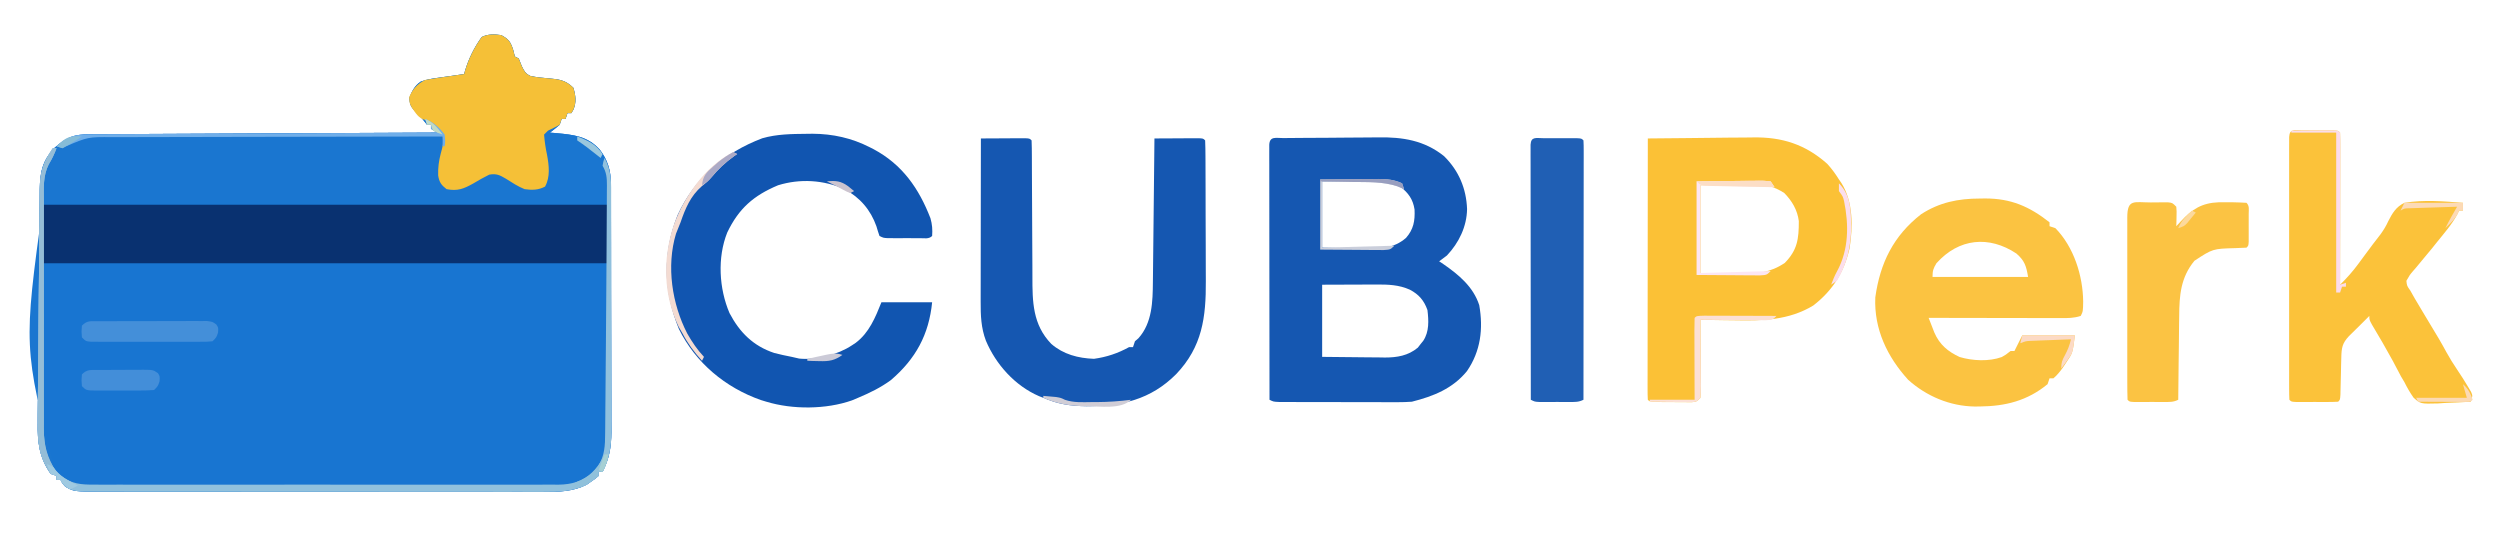 <?xml version="1.0" encoding="UTF-8"?>
<svg version="1.1" xmlns="http://www.w3.org/2000/svg" width="1282" height="274">
<path d="M0 0 C3.917 2.129 4.812 3.417 6.188 7.688 C6.59 9.327 6.59 9.327 7 11 C7.99 11.495 7.99 11.495 9 12 C9.551 13.3 10.067 14.615 10.562 15.938 C11.776 18.454 12.404 19.713 14.945 20.938 C18.082 21.637 21.175 21.936 24.375 22.184 C29.561 22.613 33.144 23.144 37 27 C38.215 30.933 38.675 34.459 37 38.281 C36.67 38.848 36.34 39.416 36 40 C35.34 40 34.68 40 34 40 C33.67 40.99 33.34 41.98 33 43 C32.34 43 31.68 43 31 43 C30.67 43.99 30.34 44.98 30 46 C28.377 47.386 26.713 48.726 25 50 C26.062 50.086 27.124 50.173 28.219 50.262 C37.035 51.09 44.281 51.781 50.512 58.672 C54.628 64.003 56.246 69.377 56.267 76.121 C56.28 77.929 56.28 77.929 56.293 79.774 C56.292 81.083 56.291 82.392 56.291 83.741 C56.297 85.145 56.303 86.548 56.311 87.951 C56.329 91.753 56.333 95.555 56.335 99.357 C56.336 101.736 56.34 104.115 56.346 106.494 C56.364 114.805 56.372 123.116 56.371 131.427 C56.369 139.156 56.39 146.884 56.422 154.613 C56.448 161.263 56.459 167.912 56.458 174.562 C56.457 178.528 56.463 182.493 56.484 186.458 C56.504 190.191 56.503 193.924 56.489 197.657 C56.486 199.666 56.503 201.675 56.52 203.684 C56.467 211.284 55.462 217.196 52 224 C51.34 224 50.68 224 50 224 C50 224.66 50 225.32 50 226 C48.348 227.438 48.348 227.438 46.062 229 C44.966 229.773 44.966 229.773 43.848 230.562 C36.869 234.085 29.395 234.29 21.715 234.247 C20.218 234.251 20.218 234.251 18.692 234.255 C15.369 234.26 12.046 234.252 8.723 234.243 C6.332 234.244 3.941 234.246 1.551 234.249 C-4.256 234.253 -10.063 234.248 -15.871 234.239 C-22.641 234.228 -29.411 234.229 -36.181 234.229 C-48.265 234.229 -60.349 234.22 -72.433 234.206 C-84.144 234.192 -95.856 234.185 -107.567 234.185 C-108.289 234.185 -109.01 234.185 -109.753 234.185 C-110.474 234.185 -111.194 234.186 -111.936 234.186 C-125.289 234.186 -138.643 234.18 -151.996 234.171 C-156.709 234.168 -161.422 234.167 -166.136 234.167 C-172.485 234.166 -178.835 234.16 -185.185 234.15 C-187.513 234.147 -189.841 234.146 -192.169 234.146 C-195.351 234.147 -198.533 234.141 -201.715 234.134 C-203.091 234.136 -203.091 234.136 -204.494 234.138 C-219.115 234.084 -219.115 234.084 -223.5 231.562 C-225 230 -225 230 -226 228 C-226.66 228 -227.32 228 -228 228 C-228 227.34 -228 226.68 -228 226 C-228.99 225.67 -229.98 225.34 -231 225 C-236.988 216.621 -237.844 208.563 -237.653 198.546 C-237.648 197.138 -237.645 195.731 -237.645 194.323 C-237.638 190.538 -237.592 186.754 -237.538 182.969 C-237.487 178.99 -237.468 175.012 -237.444 171.033 C-237.399 164.358 -237.329 157.685 -237.245 151.011 C-237.148 143.31 -237.087 135.61 -237.045 127.91 C-237.004 120.475 -236.94 113.04 -236.865 105.606 C-236.834 102.453 -236.81 99.3 -236.792 96.147 C-236.769 92.434 -236.726 88.721 -236.669 85.007 C-236.642 83.005 -236.635 81.003 -236.628 79 C-236.467 70.395 -235.41 64.847 -229.562 58.25 C-222.84 52.347 -219.405 50.854 -210.496 50.842 C-209.357 50.834 -209.357 50.834 -208.196 50.827 C-205.652 50.811 -203.108 50.803 -200.563 50.795 C-198.74 50.785 -196.917 50.775 -195.094 50.765 C-190.142 50.738 -185.19 50.717 -180.238 50.697 C-175.063 50.675 -169.889 50.647 -164.715 50.621 C-154.915 50.571 -145.116 50.526 -135.316 50.483 C-124.16 50.433 -113.004 50.378 -101.849 50.323 C-78.899 50.209 -55.95 50.102 -33 50 C-33.99 49.34 -34.98 48.68 -36 48 C-36 47.34 -36 46.68 -36 46 C-36.66 46 -37.32 46 -38 46 C-39.366 44.36 -40.695 42.689 -42 41 C-42.722 40.34 -43.444 39.68 -44.188 39 C-46.436 36.519 -47 35.358 -47 32 C-45.709 28.668 -44.292 25.842 -41.25 23.859 C-38.411 22.775 -35.696 22.358 -32.688 21.938 C-31.543 21.774 -30.398 21.61 -29.219 21.441 C-28.157 21.296 -27.094 21.15 -26 21 C-24.562 20.792 -23.125 20.584 -21.688 20.375 C-20.801 20.251 -19.914 20.128 -19 20 C-18.853 19.466 -18.706 18.933 -18.555 18.383 C-16.642 12.028 -13.857 6.416 -10 1 C-6.786 -0.607 -3.486 -0.468 0 0 Z " fill="#1875D1" transform="translate(257,18)"/>
<path d="M0 0 C3.917 2.129 4.812 3.417 6.188 7.688 C6.59 9.327 6.59 9.327 7 11 C7.99 11.495 7.99 11.495 9 12 C9.551 13.3 10.067 14.615 10.562 15.938 C11.776 18.454 12.404 19.713 14.945 20.938 C18.082 21.637 21.175 21.936 24.375 22.184 C29.561 22.613 33.144 23.144 37 27 C38.215 30.933 38.675 34.459 37 38.281 C36.67 38.848 36.34 39.416 36 40 C35.34 40 34.68 40 34 40 C33.67 40.99 33.34 41.98 33 43 C32.34 43 31.68 43 31 43 C30.67 43.99 30.34 44.98 30 46 C28.377 47.386 26.713 48.726 25 50 C26.062 50.086 27.124 50.173 28.219 50.262 C37.035 51.09 44.281 51.781 50.512 58.672 C54.628 64.003 56.246 69.377 56.267 76.121 C56.28 77.929 56.28 77.929 56.293 79.774 C56.292 81.083 56.291 82.392 56.291 83.741 C56.297 85.145 56.303 86.548 56.311 87.951 C56.329 91.753 56.333 95.555 56.335 99.357 C56.336 101.736 56.34 104.115 56.346 106.494 C56.364 114.805 56.372 123.116 56.371 131.427 C56.369 139.156 56.39 146.884 56.422 154.613 C56.448 161.263 56.459 167.912 56.458 174.562 C56.457 178.528 56.463 182.493 56.484 186.458 C56.504 190.191 56.503 193.924 56.489 197.657 C56.486 199.666 56.503 201.675 56.52 203.684 C56.467 211.284 55.462 217.196 52 224 C51.34 224 50.68 224 50 224 C50 224.66 50 225.32 50 226 C48.348 227.438 48.348 227.438 46.062 229 C44.966 229.773 44.966 229.773 43.848 230.562 C36.869 234.085 29.395 234.29 21.715 234.247 C20.218 234.251 20.218 234.251 18.692 234.255 C15.369 234.26 12.046 234.252 8.723 234.243 C6.332 234.244 3.941 234.246 1.551 234.249 C-4.256 234.253 -10.063 234.248 -15.871 234.239 C-22.641 234.228 -29.411 234.229 -36.181 234.229 C-48.265 234.229 -60.349 234.22 -72.433 234.206 C-84.144 234.192 -95.856 234.185 -107.567 234.185 C-108.289 234.185 -109.01 234.185 -109.753 234.185 C-110.474 234.185 -111.194 234.186 -111.936 234.186 C-125.289 234.186 -138.643 234.18 -151.996 234.171 C-156.709 234.168 -161.422 234.167 -166.136 234.167 C-172.485 234.166 -178.835 234.16 -185.185 234.15 C-187.513 234.147 -189.841 234.146 -192.169 234.146 C-195.351 234.147 -198.533 234.141 -201.715 234.134 C-203.091 234.136 -203.091 234.136 -204.494 234.138 C-219.115 234.084 -219.115 234.084 -223.5 231.562 C-225 230 -225 230 -226 228 C-226.66 228 -227.32 228 -228 228 C-228 227.34 -228 226.68 -228 226 C-228.99 225.67 -229.98 225.34 -231 225 C-236.988 216.621 -237.844 208.563 -237.653 198.546 C-237.648 197.138 -237.645 195.731 -237.645 194.323 C-237.638 190.538 -237.592 186.754 -237.538 182.969 C-237.487 178.99 -237.468 175.012 -237.444 171.033 C-237.399 164.358 -237.329 157.685 -237.245 151.011 C-237.148 143.31 -237.087 135.61 -237.045 127.91 C-237.004 120.475 -236.94 113.04 -236.865 105.606 C-236.834 102.453 -236.81 99.3 -236.792 96.147 C-236.769 92.434 -236.726 88.721 -236.669 85.007 C-236.642 83.005 -236.635 81.003 -236.628 79 C-236.467 70.395 -235.41 64.847 -229.562 58.25 C-222.84 52.347 -219.405 50.854 -210.496 50.842 C-209.357 50.834 -209.357 50.834 -208.196 50.827 C-205.652 50.811 -203.108 50.803 -200.563 50.795 C-198.74 50.785 -196.917 50.775 -195.094 50.765 C-190.142 50.738 -185.19 50.717 -180.238 50.697 C-175.063 50.675 -169.889 50.647 -164.715 50.621 C-154.915 50.571 -145.116 50.526 -135.316 50.483 C-124.16 50.433 -113.004 50.378 -101.849 50.323 C-78.899 50.209 -55.95 50.102 -33 50 C-33.99 49.34 -34.98 48.68 -36 48 C-36 47.34 -36 46.68 -36 46 C-36.66 46 -37.32 46 -38 46 C-39.366 44.36 -40.695 42.689 -42 41 C-42.722 40.34 -43.444 39.68 -44.188 39 C-46.436 36.519 -47 35.358 -47 32 C-45.709 28.668 -44.292 25.842 -41.25 23.859 C-38.411 22.775 -35.696 22.358 -32.688 21.938 C-31.543 21.774 -30.398 21.61 -29.219 21.441 C-28.157 21.296 -27.094 21.15 -26 21 C-24.562 20.792 -23.125 20.584 -21.688 20.375 C-20.801 20.251 -19.914 20.128 -19 20 C-18.853 19.466 -18.706 18.933 -18.555 18.383 C-16.642 12.028 -13.857 6.416 -10 1 C-6.786 -0.607 -3.486 -0.468 0 0 Z M-235 87 C-244.958 159.781 -244.958 159.781 -228.688 224.312 C-223.263 229.737 -218.951 231.448 -211.433 231.535 C-210.463 231.526 -209.493 231.517 -208.493 231.508 C-207.448 231.514 -206.402 231.52 -205.324 231.527 C-201.827 231.543 -198.33 231.53 -194.832 231.518 C-192.322 231.523 -189.812 231.53 -187.302 231.539 C-181.195 231.555 -175.089 231.553 -168.982 231.541 C-164.018 231.532 -159.053 231.531 -154.089 231.535 C-153.028 231.536 -153.028 231.536 -151.946 231.537 C-150.509 231.538 -149.072 231.54 -147.635 231.541 C-134.168 231.552 -120.702 231.539 -107.235 231.518 C-95.688 231.5 -84.141 231.503 -72.594 231.521 C-59.176 231.543 -45.758 231.551 -32.34 231.539 C-30.909 231.538 -29.477 231.537 -28.045 231.535 C-27.341 231.535 -26.636 231.534 -25.91 231.533 C-20.954 231.53 -15.998 231.536 -11.042 231.545 C-4.366 231.558 2.309 231.549 8.984 231.526 C11.434 231.52 13.883 231.522 16.332 231.531 C19.677 231.542 23.021 231.528 26.366 231.508 C27.334 231.517 28.302 231.526 29.3 231.535 C36.478 231.452 41.761 229.788 47.242 225.07 C47.781 224.428 48.32 223.786 48.875 223.125 C49.429 222.488 49.984 221.851 50.555 221.195 C54.146 215.74 54.302 210.285 54.319 203.982 C54.329 203.093 54.339 202.204 54.349 201.288 C54.38 198.349 54.397 195.409 54.414 192.469 C54.433 190.397 54.452 188.325 54.473 186.253 C54.524 180.78 54.564 175.308 54.601 169.835 C54.633 165.458 54.672 161.081 54.712 156.704 C54.926 133.468 55 110.237 55 87 C-40.7 87 -136.4 87 -235 87 Z " fill="#1A76D0" transform="translate(257,18)"/>
<path d="M0 0 C0.651 -0.008 1.301 -0.016 1.972 -0.025 C4.139 -0.05 6.306 -0.066 8.474 -0.081 C9.217 -0.086 9.96 -0.091 10.725 -0.097 C14.67 -0.123 18.616 -0.143 22.561 -0.157 C25.805 -0.17 29.049 -0.198 32.293 -0.239 C36.224 -0.289 40.154 -0.313 44.085 -0.32 C45.572 -0.327 47.059 -0.342 48.546 -0.366 C61.059 -0.558 72.192 1.171 82.275 9.255 C89.816 16.685 93.7 25.854 94.087 36.38 C93.951 45.389 89.897 53.703 83.775 60.193 C82.464 61.223 81.136 62.231 79.775 63.193 C80.488 63.666 81.2 64.139 81.935 64.626 C89.783 70.045 97.324 76.294 100.337 85.708 C102.461 97.768 101.062 109.296 94.025 119.505 C86.651 128.52 76.825 132.392 65.775 135.193 C63.352 135.363 60.922 135.439 58.494 135.436 C57.804 135.438 57.114 135.44 56.402 135.442 C54.145 135.445 51.888 135.435 49.63 135.423 C48.053 135.422 46.476 135.422 44.899 135.422 C41.607 135.42 38.314 135.412 35.022 135.399 C30.797 135.382 26.573 135.378 22.348 135.379 C19.098 135.378 15.847 135.373 12.597 135.366 C11.038 135.362 9.48 135.36 7.921 135.36 C5.75 135.358 3.579 135.349 1.408 135.338 C-0.445 135.332 -0.445 135.332 -2.337 135.327 C-5.225 135.193 -5.225 135.193 -7.225 134.193 C-7.249 116.869 -7.266 99.545 -7.277 82.222 C-7.282 74.178 -7.289 66.135 -7.301 58.092 C-7.311 51.084 -7.317 44.076 -7.319 37.068 C-7.321 33.355 -7.324 29.643 -7.331 25.93 C-7.339 21.792 -7.339 17.653 -7.339 13.515 C-7.342 12.275 -7.346 11.035 -7.35 9.758 C-7.348 8.637 -7.347 7.517 -7.346 6.362 C-7.347 5.382 -7.347 4.403 -7.348 3.393 C-7.095 -1.145 -3.858 0.042 0 0 Z M19.775 22.193 C19.775 33.413 19.775 44.633 19.775 56.193 C25.199 56.296 30.623 56.399 36.212 56.505 C37.905 56.551 39.598 56.596 41.343 56.643 C49.337 56.769 56.428 56.718 62.775 51.193 C66.657 46.78 67.423 42.438 67.157 36.623 C66.323 31.324 64.01 28.171 59.775 24.818 C54.868 22.16 50.679 22.054 45.165 22.095 C44.521 22.096 43.876 22.097 43.212 22.098 C40.816 22.103 38.42 22.117 36.025 22.13 C30.662 22.151 25.3 22.172 19.775 22.193 Z M19.775 75.193 C19.775 87.403 19.775 99.613 19.775 112.193 C25.183 112.262 30.59 112.322 35.998 112.358 C37.835 112.373 39.672 112.393 41.509 112.419 C44.16 112.456 46.811 112.473 49.462 112.486 C50.274 112.501 51.086 112.517 51.922 112.533 C58.155 112.535 63.888 111.603 68.833 107.474 C69.516 106.592 69.516 106.592 70.212 105.693 C70.685 105.105 71.158 104.517 71.646 103.912 C74.729 99.217 74.407 93.575 73.775 88.193 C72.028 83.264 69.383 80.199 64.775 77.755 C59.111 75.209 53.543 75.053 47.411 75.095 C46.709 75.096 46.006 75.097 45.282 75.098 C42.675 75.103 40.069 75.117 37.462 75.13 C28.707 75.161 28.707 75.161 19.775 75.193 Z " fill="#1557B1" transform="translate(658.225,70.807)"/>
<path d="M0 0 C95.7 0 191.4 0 290 0 C290 9.9 290 19.8 290 30 C194.3 30 98.6 30 0 30 C0 20.1 0 10.2 0 0 Z " fill="#093170" transform="translate(22,105)"/>
<path d="M0 0 C1.561 -0.021 1.561 -0.021 3.154 -0.043 C13.519 0.022 23.186 2.153 32.438 6.875 C33.445 7.388 33.445 7.388 34.472 7.911 C49.146 15.772 57.661 27.986 63.59 43.332 C64.475 46.509 64.672 49.094 64.438 52.375 C62.727 54.086 60.494 53.505 58.16 53.508 C57.09 53.509 56.019 53.51 54.916 53.512 C53.789 53.508 52.661 53.504 51.5 53.5 C50.377 53.504 49.253 53.508 48.096 53.512 C47.024 53.51 45.952 53.509 44.848 53.508 C43.859 53.507 42.87 53.506 41.852 53.504 C39.438 53.375 39.438 53.375 37.438 52.375 C36.867 50.746 36.356 49.095 35.875 47.438 C32.896 38.984 27.41 32.635 19.5 28.375 C8.653 23.623 -3.234 22.896 -14.562 26.375 C-27.097 31.62 -34.739 38.29 -40.637 50.621 C-45.761 63.444 -44.858 79.351 -39.461 91.945 C-34.276 101.814 -27.291 108.815 -16.531 112.379 C-13.554 113.157 -10.584 113.796 -7.562 114.375 C-6.304 114.664 -5.046 114.953 -3.75 115.25 C5.037 116.153 16.164 113.269 23.438 108.375 C24.038 107.978 24.639 107.581 25.258 107.172 C32.137 101.99 35.316 94.178 38.438 86.375 C47.017 86.375 55.597 86.375 64.438 86.375 C62.775 102.997 56.014 115.406 43.258 126.309 C38.007 130.156 32.409 132.872 26.438 135.375 C24.889 136.029 24.889 136.029 23.309 136.695 C10.01 141.362 -7.107 141.459 -20.562 137.375 C-21.498 137.091 -22.434 136.808 -23.398 136.516 C-41.541 130.152 -56.878 117.417 -65.438 100.062 C-73.403 80.475 -73.862 61.399 -66.125 41.719 C-57.357 22.664 -42.115 9.649 -22.656 2.273 C-15.203 0.13 -7.711 0.076 0 0 Z " fill="#1155B0" transform="translate(413.562,68.625)"/>
<path d="M0 0 C3.302 -0.031 3.302 -0.031 6.603 -0.062 C7.633 -0.072 7.633 -0.072 8.683 -0.082 C12.469 -0.118 16.255 -0.153 20.04 -0.187 C27.154 -0.252 34.267 -0.323 41.379 -0.423 C44.203 -0.458 47.027 -0.471 49.851 -0.477 C51.223 -0.485 52.596 -0.502 53.969 -0.528 C68.82 -0.792 80.78 3.035 92 13 C94.303 15.514 96.192 18.115 98 21 C98.388 21.563 98.776 22.127 99.176 22.707 C105.376 32.335 105.211 45.422 103.465 56.348 C100.633 68.589 94.937 77.857 84.84 85.672 C72.291 93.271 58.771 93.542 44.625 93.25 C42.906 93.23 41.188 93.212 39.469 93.195 C35.312 93.152 31.156 93.083 27 93 C27.01 94.201 27.021 95.402 27.032 96.64 C27.068 101.087 27.091 105.533 27.11 109.98 C27.12 111.906 27.134 113.833 27.151 115.759 C27.175 118.524 27.186 121.289 27.195 124.055 C27.206 124.919 27.216 125.784 27.227 126.675 C27.227 128.785 27.123 130.894 27 133 C25 135 25 135 22.586 135.243 C21.597 135.239 20.608 135.235 19.59 135.23 C18.518 135.229 17.446 135.227 16.342 135.225 C15.218 135.212 14.095 135.2 12.938 135.188 C11.247 135.187 11.247 135.187 9.521 135.186 C1.14 135.14 1.14 135.14 0 134 C-0.096 132.266 -0.122 130.529 -0.12 128.793 C-0.122 127.664 -0.123 126.535 -0.124 125.372 C-0.121 124.122 -0.117 122.873 -0.114 121.586 C-0.114 120.279 -0.114 118.971 -0.114 117.625 C-0.114 114.03 -0.108 110.435 -0.101 106.84 C-0.095 103.087 -0.095 99.334 -0.093 95.581 C-0.09 88.47 -0.082 81.358 -0.072 74.247 C-0.061 66.153 -0.055 58.058 -0.05 49.964 C-0.04 33.309 -0.022 16.655 0 0 Z M27 24 C27 38.85 27 53.7 27 69 C34.672 69.093 34.672 69.093 42.5 69.188 C44.098 69.215 45.696 69.242 47.342 69.27 C56.218 69.322 62.677 68.91 70.25 63.812 C76.72 57.196 77.444 51.531 77.434 42.367 C76.7 36.671 73.976 32.084 70 28 C64.584 24.474 59.945 23.427 53.562 23.609 C52.883 23.613 52.203 23.617 51.502 23.622 C49.001 23.642 46.5 23.698 44 23.75 C38.39 23.832 32.78 23.915 27 24 Z " fill="#FBC136" transform="translate(845,71)"/>
<path d="M0 0 C4.146 -0.029 8.292 -0.047 12.438 -0.062 C14.214 -0.075 14.214 -0.075 16.025 -0.088 C17.15 -0.091 18.275 -0.094 19.434 -0.098 C20.476 -0.103 21.518 -0.108 22.592 -0.114 C25 0 25 0 26 1 C26.104 3.65 26.144 6.275 26.142 8.925 C26.147 10.172 26.147 10.172 26.152 11.444 C26.16 13.256 26.165 15.069 26.169 16.882 C26.176 19.758 26.191 22.634 26.21 25.511 C26.262 33.692 26.31 41.873 26.326 50.055 C26.336 55.055 26.366 60.055 26.407 65.055 C26.419 66.955 26.425 68.855 26.422 70.755 C26.411 83.718 26.531 95.457 36.098 105.348 C42.296 110.731 49.875 112.699 58 113 C64.492 112.104 70.26 110.172 76 107 C76.66 107 77.32 107 78 107 C78.495 105.515 78.495 105.515 79 104 C79.598 103.484 80.196 102.969 80.812 102.438 C87.87 94.574 88.127 83.609 88.205 73.564 C88.215 72.763 88.225 71.963 88.235 71.137 C88.267 68.519 88.292 65.9 88.316 63.281 C88.337 61.454 88.358 59.627 88.379 57.8 C88.434 53.013 88.484 48.226 88.532 43.439 C88.583 38.545 88.638 33.651 88.693 28.758 C88.801 19.172 88.902 9.586 89 0 C93.146 -0.029 97.292 -0.047 101.438 -0.062 C102.622 -0.071 103.806 -0.079 105.025 -0.088 C106.15 -0.091 107.275 -0.094 108.434 -0.098 C109.476 -0.103 110.518 -0.108 111.592 -0.114 C114 0 114 0 115 1 C115.111 3.736 115.157 6.448 115.161 9.185 C115.169 10.473 115.169 10.473 115.176 11.787 C115.191 14.646 115.198 17.504 115.203 20.363 C115.209 22.351 115.215 24.339 115.22 26.326 C115.231 30.507 115.237 34.688 115.24 38.868 C115.246 44.2 115.27 49.531 115.298 54.863 C115.317 58.976 115.322 63.09 115.324 67.204 C115.327 69.167 115.335 71.131 115.348 73.094 C115.464 91.707 113.512 106.806 100.18 120.816 C86.993 134.027 72.154 137.273 54.188 137.321 C46.077 137.23 39.48 136.303 32 133 C31.286 132.723 30.572 132.446 29.836 132.16 C17.514 126.834 7.704 115.917 2.562 103.688 C0.077 97.123 -0.143 90.71 -0.114 83.782 C-0.114 82.874 -0.114 81.966 -0.114 81.03 C-0.113 78.044 -0.106 75.057 -0.098 72.07 C-0.096 69.994 -0.094 67.917 -0.093 65.841 C-0.09 60.386 -0.08 54.931 -0.069 49.477 C-0.058 43.906 -0.054 38.336 -0.049 32.766 C-0.038 21.844 -0.021 10.922 0 0 Z " fill="#1557B1" transform="translate(503,71)"/>
<path d="M0 0 C0.908 -0.012 1.816 -0.024 2.752 -0.037 C15.978 -0.066 25.484 4.056 35.812 12.188 C35.812 12.848 35.812 13.508 35.812 14.188 C36.803 14.518 37.792 14.848 38.812 15.188 C48.275 24.857 52.92 39.549 53.062 52.812 C52.983 57.846 52.983 57.846 51.812 60.188 C48.326 61.35 45.212 61.32 41.587 61.301 C40.855 61.301 40.123 61.301 39.369 61.301 C36.95 61.301 34.532 61.293 32.113 61.285 C30.436 61.283 28.759 61.282 27.082 61.281 C22.667 61.277 18.253 61.267 13.839 61.256 C9.335 61.246 4.831 61.241 0.326 61.236 C-8.512 61.226 -17.35 61.209 -26.188 61.188 C-25.569 62.787 -24.946 64.384 -24.32 65.98 C-23.974 66.87 -23.627 67.76 -23.27 68.677 C-20.581 74.915 -16.307 78.47 -10.273 81.27 C-3.644 83.242 4.741 83.663 11.324 81.277 C13.376 80.128 13.376 80.128 15.812 78.188 C16.473 78.188 17.133 78.188 17.812 78.188 C18.101 77.61 18.39 77.032 18.688 76.438 C19.729 74.354 20.771 72.271 21.812 70.188 C30.723 70.188 39.633 70.188 48.812 70.188 C47.684 79.212 47.684 79.212 44.438 84 C43.832 84.914 43.226 85.828 42.602 86.77 C41.103 88.794 39.737 90.569 37.812 92.188 C37.153 92.188 36.492 92.188 35.812 92.188 C35.318 93.672 35.318 93.672 34.812 95.188 C24.486 103.681 13.205 106.506 0.125 106.625 C-0.742 106.635 -1.608 106.645 -2.501 106.656 C-15.171 106.484 -27.277 101.407 -36.688 92.938 C-47.362 81.195 -54.244 66.977 -53.535 50.684 C-51.078 33.044 -44.223 19.126 -30.051 8.051 C-20.66 1.94 -10.93 0.008 0 0 Z M-22.188 33.188 C-23.799 35.874 -24.188 36.988 -24.188 40.188 C-8.018 40.188 8.152 40.188 24.812 40.188 C23.861 34.479 23.003 31.855 18.812 28.188 C4.779 18.882 -10.693 20.34 -22.188 33.188 Z " fill="#FBC341" transform="translate(1015.188,101.812)"/>
<path d="M0 0 C1.075 -0.001 2.15 -0.003 3.258 -0.004 C4.39 -0 5.521 0.004 6.688 0.008 C7.819 0.004 8.951 0 10.117 -0.004 C11.192 -0.003 12.267 -0.001 13.375 0 C14.866 0.002 14.866 0.002 16.387 0.003 C18.688 0.133 18.688 0.133 19.688 1.133 C19.782 3.567 19.813 5.972 19.801 8.406 C19.801 9.167 19.801 9.928 19.801 10.712 C19.801 13.239 19.793 15.766 19.785 18.293 C19.783 20.04 19.782 21.788 19.781 23.535 C19.777 28.143 19.767 32.751 19.756 37.359 C19.746 42.058 19.741 46.756 19.736 51.455 C19.726 60.681 19.709 69.907 19.688 79.133 C23.097 75.773 26.102 72.43 28.938 68.57 C29.717 67.516 30.497 66.461 31.301 65.375 C31.697 64.836 32.094 64.297 32.502 63.741 C35.107 60.206 37.732 56.693 40.453 53.246 C42.138 50.899 43.247 49.051 44.422 46.488 C46.523 42.384 48.416 39.181 52.688 37.133 C62.539 35.491 72.785 36.346 82.688 37.133 C82.688 38.453 82.688 39.773 82.688 41.133 C82.028 41.133 81.368 41.133 80.688 41.133 C80.412 41.718 80.136 42.303 79.852 42.906 C77.021 48.321 72.806 53.006 69 57.758 C68.008 59.005 68.008 59.005 66.996 60.277 C65.242 62.446 63.464 64.581 61.66 66.707 C60.627 67.953 59.595 69.199 58.562 70.445 C58.052 71.032 57.542 71.619 57.017 72.223 C55.413 74.1 55.413 74.1 53.688 77.133 C53.955 79.694 53.955 79.694 55.688 82.133 C56.412 83.418 57.135 84.703 57.859 85.988 C58.715 87.434 59.575 88.878 60.438 90.32 C60.886 91.077 61.335 91.834 61.798 92.613 C64.642 97.402 67.515 102.174 70.395 106.941 C71.708 109.168 72.952 111.424 74.188 113.695 C75.882 116.786 77.707 119.717 79.688 122.633 C81.764 125.707 83.754 128.804 85.625 132.008 C86.047 132.727 86.468 133.446 86.902 134.188 C87.688 136.133 87.688 136.133 86.688 139.133 C82.335 139.425 77.985 139.601 73.625 139.758 C72.396 139.842 71.167 139.925 69.9 140.012 C60.942 140.253 60.942 140.253 57.364 137.058 C55.549 134.493 54.081 131.946 52.688 129.133 C52.087 128.121 51.486 127.109 50.867 126.066 C50.221 124.831 50.221 124.831 49.562 123.57 C49.074 122.65 48.585 121.73 48.082 120.781 C47.622 119.907 47.162 119.033 46.688 118.133 C43.282 111.88 39.702 105.745 36.043 99.637 C34.688 97.133 34.688 97.133 34.688 95.133 C33.544 96.277 32.4 97.421 31.258 98.566 C30.133 99.689 29.002 100.805 27.867 101.918 C27.251 102.525 26.635 103.132 26 103.758 C25.419 104.328 24.837 104.897 24.238 105.484 C20.765 109.177 20.416 111.581 20.309 116.516 C20.274 117.765 20.24 119.014 20.205 120.301 C20.179 121.607 20.152 122.912 20.125 124.258 C20.065 126.844 20.002 129.43 19.934 132.016 C19.91 133.164 19.886 134.313 19.861 135.497 C19.688 138.133 19.688 138.133 18.688 139.133 C16.919 139.232 15.146 139.264 13.375 139.266 C12.3 139.267 11.225 139.268 10.117 139.27 C8.985 139.266 7.854 139.262 6.688 139.258 C4.99 139.264 4.99 139.264 3.258 139.27 C2.183 139.268 1.108 139.267 0 139.266 C-0.994 139.264 -1.988 139.263 -3.012 139.262 C-5.312 139.133 -5.312 139.133 -6.312 138.133 C-6.411 136.364 -6.439 134.59 -6.439 132.818 C-6.442 131.666 -6.445 130.513 -6.448 129.325 C-6.446 128.049 -6.444 126.774 -6.442 125.459 C-6.443 124.111 -6.445 122.762 -6.447 121.414 C-6.452 117.743 -6.45 114.071 -6.447 110.4 C-6.444 106.566 -6.447 102.732 -6.448 98.898 C-6.45 92.459 -6.448 86.019 -6.443 79.58 C-6.437 72.124 -6.439 64.669 -6.445 57.213 C-6.449 50.823 -6.45 44.434 -6.447 38.044 C-6.446 34.222 -6.446 30.401 -6.449 26.58 C-6.452 22.988 -6.45 19.396 -6.444 15.805 C-6.442 13.85 -6.445 11.895 -6.448 9.94 C-6.445 8.788 -6.442 7.635 -6.439 6.447 C-6.439 5.439 -6.439 4.431 -6.438 3.393 C-6.198 -0.927 -3.76 0.004 0 0 Z " fill="#FBC23A" transform="translate(1180.312,66.867)"/>
<path d="M0 0 C3.917 2.129 4.812 3.417 6.188 7.688 C6.456 8.781 6.724 9.874 7 11 C7.66 11.33 8.32 11.66 9 12 C9.551 13.3 10.067 14.615 10.562 15.938 C11.776 18.454 12.404 19.713 14.945 20.938 C18.082 21.637 21.175 21.936 24.375 22.184 C29.561 22.613 33.144 23.144 37 27 C38.215 30.933 38.675 34.459 37 38.281 C36.67 38.848 36.34 39.416 36 40 C35.34 40 34.68 40 34 40 C33.67 40.99 33.34 41.98 33 43 C32.34 43 31.68 43 31 43 C30.67 43.99 30.34 44.98 30 46 C28.026 47.05 26.024 48.05 24 49 C23.01 49.99 23.01 49.99 22 51 C22.292 54.565 22.767 57.924 23.523 61.414 C24.525 66.847 25.251 72.758 22.5 77.688 C19.019 79.515 15.818 79.536 12 79 C8.587 77.629 5.567 75.63 2.469 73.668 C-0.721 71.782 -2.414 70.895 -6.125 71.562 C-8.956 72.978 -11.669 74.482 -14.375 76.125 C-19.34 78.874 -22.378 80.085 -28 79 C-30.724 76.889 -31.795 75.382 -32.305 71.945 C-32.425 68.067 -31.99 64.558 -31 60.812 C-29.655 55.931 -29.655 55.931 -30 51 C-32.393 47.827 -35.036 44.454 -39.027 43.531 C-42.453 42.609 -43.885 39.921 -45.852 37.125 C-47 35 -47 35 -47.188 31.812 C-45.483 27.775 -42.942 24.971 -39 23 C-36.943 22.632 -34.879 22.304 -32.812 22 C-31.65 21.827 -30.487 21.655 -29.289 21.477 C-28.204 21.319 -27.118 21.162 -26 21 C-25.203 20.884 -24.407 20.768 -23.586 20.648 C-22.058 20.428 -20.529 20.213 -19 20 C-18.853 19.466 -18.706 18.933 -18.555 18.383 C-16.642 12.028 -13.857 6.416 -10 1 C-6.786 -0.607 -3.486 -0.468 0 0 Z " fill="#F5C037" transform="translate(257,18)"/>
<path d="M0 0 C1.12 -0.001 2.24 -0.003 3.395 -0.004 C4.574 -0 5.754 0.004 6.969 0.008 C8.738 0.002 8.738 0.002 10.543 -0.004 C12.223 -0.002 12.223 -0.002 13.938 0 C14.973 0.001 16.009 0.002 17.076 0.003 C19.469 0.133 19.469 0.133 20.469 1.133 C20.565 2.854 20.591 4.579 20.589 6.302 C20.59 7.423 20.592 8.543 20.593 9.698 C20.59 10.938 20.586 12.178 20.582 13.455 C20.582 14.753 20.583 16.05 20.583 17.387 C20.583 20.955 20.577 24.523 20.57 28.091 C20.564 31.816 20.563 35.541 20.562 39.266 C20.559 46.324 20.551 53.382 20.541 60.441 C20.53 68.474 20.524 76.508 20.519 84.542 C20.509 101.072 20.491 117.603 20.469 134.133 C17.934 135.4 16.146 135.262 13.312 135.266 C12.29 135.267 11.268 135.268 10.215 135.27 C9.144 135.266 8.072 135.262 6.969 135.258 C5.362 135.264 5.362 135.264 3.723 135.27 C2.7 135.268 1.678 135.267 0.625 135.266 C-0.315 135.264 -1.256 135.263 -2.225 135.262 C-4.531 135.133 -4.531 135.133 -6.531 134.133 C-6.555 116.809 -6.572 99.485 -6.583 82.161 C-6.588 74.118 -6.595 66.075 -6.607 58.032 C-6.617 51.024 -6.623 44.016 -6.625 37.008 C-6.627 33.295 -6.63 29.582 -6.637 25.87 C-6.645 21.731 -6.645 17.593 -6.645 13.455 C-6.648 12.215 -6.652 10.975 -6.656 9.698 C-6.654 8.577 -6.653 7.457 -6.652 6.302 C-6.652 5.322 -6.653 4.343 -6.654 3.333 C-6.412 -1.004 -3.737 0.004 0 0 Z " fill="#205FB4" transform="translate(791.531,70.867)"/>
<path d="M0 0 C1.028 -0.012 2.056 -0.024 3.115 -0.037 C4.588 -0.04 4.588 -0.04 6.09 -0.043 C6.995 -0.047 7.9 -0.051 8.832 -0.055 C11.062 0.188 11.062 0.188 13.062 2.188 C13.258 4.57 13.258 4.57 13.188 7.312 C13.169 8.223 13.151 9.133 13.133 10.07 C13.11 10.769 13.086 11.468 13.062 12.188 C13.863 11.387 14.626 10.548 15.375 9.699 C21.174 3.43 26.17 0.253 34.828 -0.086 C39.587 -0.161 44.311 -0.1 49.062 0.188 C50.685 1.81 50.192 3.608 50.195 5.844 C50.197 7.253 50.197 7.253 50.199 8.691 C50.195 9.68 50.191 10.669 50.188 11.688 C50.193 13.171 50.193 13.171 50.199 14.684 C50.198 15.623 50.197 16.563 50.195 17.531 C50.194 18.399 50.193 19.268 50.192 20.162 C50.062 22.188 50.062 22.188 49.062 23.188 C47.154 23.282 45.245 23.371 43.335 23.426 C31.771 23.744 31.771 23.744 22.367 29.914 C15.337 38.439 14.609 47.591 14.551 58.316 C14.533 59.547 14.515 60.777 14.496 62.044 C14.443 65.946 14.408 69.848 14.375 73.75 C14.343 76.407 14.307 79.064 14.271 81.721 C14.187 88.21 14.118 94.698 14.062 101.188 C11.52 102.459 9.714 102.317 6.871 102.32 C5.844 102.322 4.818 102.323 3.76 102.324 C2.684 102.32 1.608 102.316 0.5 102.312 C-0.58 102.316 -1.659 102.32 -2.771 102.324 C-3.797 102.323 -4.822 102.322 -5.879 102.32 C-6.825 102.319 -7.77 102.318 -8.744 102.317 C-10.938 102.188 -10.938 102.188 -11.938 101.188 C-12.038 98.088 -12.074 95.01 -12.067 91.91 C-12.069 90.936 -12.07 89.962 -12.072 88.959 C-12.077 85.723 -12.074 82.486 -12.07 79.25 C-12.071 77.012 -12.072 74.774 -12.073 72.535 C-12.075 67.838 -12.073 63.14 -12.068 58.442 C-12.062 52.406 -12.065 46.369 -12.071 40.333 C-12.075 35.709 -12.074 31.085 -12.071 26.462 C-12.071 24.235 -12.071 22.009 -12.074 19.782 C-12.076 16.676 -12.072 13.571 -12.067 10.465 C-12.069 9.535 -12.071 8.605 -12.073 7.647 C-12.041 -1.963 -8.518 0.005 0 0 Z " fill="#FBC343" transform="translate(1102.938,103.812)"/>
<path d="M0 0 C0.66 0 1.32 0 2 0 C0.868 3.018 -0.348 5.567 -2.046 8.331 C-4.978 14.209 -4.558 20.269 -4.518 26.709 C-4.523 28.084 -4.53 29.46 -4.539 30.836 C-4.557 34.553 -4.55 38.27 -4.537 41.987 C-4.527 45.889 -4.537 49.791 -4.543 53.693 C-4.55 60.246 -4.541 66.798 -4.521 73.351 C-4.5 80.909 -4.507 88.467 -4.529 96.026 C-4.547 102.532 -4.549 109.038 -4.539 115.545 C-4.533 119.423 -4.532 123.302 -4.545 127.18 C-4.557 130.829 -4.549 134.477 -4.526 138.126 C-4.518 140.091 -4.53 142.056 -4.542 144.021 C-4.454 153.319 -2.78 161.22 4 168 C9.892 172.162 14.398 172.573 21.507 172.508 C22.552 172.514 23.598 172.52 24.676 172.527 C28.173 172.543 31.67 172.53 35.168 172.518 C37.678 172.523 40.188 172.53 42.698 172.539 C48.805 172.555 54.911 172.553 61.018 172.541 C65.982 172.532 70.947 172.531 75.911 172.535 C76.972 172.536 76.972 172.536 78.054 172.537 C79.491 172.538 80.928 172.54 82.365 172.541 C95.832 172.552 109.298 172.539 122.765 172.518 C134.312 172.5 145.859 172.503 157.406 172.521 C170.824 172.543 184.242 172.551 197.66 172.539 C199.091 172.538 200.523 172.537 201.955 172.535 C202.659 172.535 203.364 172.534 204.09 172.533 C209.046 172.53 214.002 172.536 218.958 172.545 C225.634 172.558 232.309 172.549 238.984 172.526 C241.434 172.52 243.883 172.522 246.332 172.531 C249.677 172.542 253.021 172.528 256.366 172.508 C257.334 172.517 258.302 172.526 259.3 172.535 C266.325 172.454 271.61 170.867 277.023 166.289 C277.469 165.74 277.915 165.191 278.375 164.625 C278.836 164.081 279.298 163.537 279.773 162.977 C283.093 157.627 283.302 152.327 283.319 146.236 C283.329 145.373 283.339 144.51 283.349 143.62 C283.38 140.757 283.397 137.894 283.414 135.031 C283.433 132.998 283.452 130.964 283.473 128.931 C283.524 123.543 283.564 118.155 283.601 112.767 C283.632 108.516 283.672 104.264 283.712 100.013 C283.822 88.47 283.903 76.927 283.964 65.384 C283.988 61.042 284.016 56.7 284.047 52.358 C284.086 46.96 284.114 41.561 284.135 36.163 C284.144 34.132 284.156 32.101 284.172 30.07 C284.194 27.273 284.203 24.475 284.208 21.678 C284.218 20.853 284.227 20.028 284.236 19.177 C284.231 15.237 284.048 12.397 282 9 C282.375 6.75 282.375 6.75 283 5 C286.775 11.743 286.43 18.268 286.404 25.855 C286.41 27.258 286.417 28.662 286.425 30.065 C286.443 33.863 286.442 37.66 286.436 41.458 C286.433 44.636 286.439 47.815 286.445 50.993 C286.459 58.496 286.457 65.999 286.446 73.502 C286.435 81.224 286.449 88.945 286.475 96.666 C286.498 103.312 286.504 109.957 286.498 116.603 C286.495 120.565 286.497 124.527 286.515 128.488 C286.53 132.218 286.526 135.946 286.507 139.675 C286.502 141.682 286.516 143.689 286.531 145.695 C286.47 153.288 285.456 159.201 282 166 C281.34 166 280.68 166 280 166 C280 166.66 280 167.32 280 168 C278.348 169.438 278.348 169.438 276.062 171 C274.966 171.773 274.966 171.773 273.848 172.562 C266.869 176.085 259.395 176.29 251.715 176.247 C250.218 176.251 250.218 176.251 248.692 176.255 C245.369 176.26 242.046 176.252 238.723 176.243 C236.332 176.244 233.941 176.246 231.551 176.249 C225.744 176.253 219.937 176.248 214.129 176.239 C207.359 176.228 200.589 176.229 193.819 176.229 C181.735 176.229 169.651 176.22 157.567 176.206 C145.856 176.192 134.144 176.185 122.433 176.185 C121.711 176.185 120.99 176.185 120.247 176.185 C119.526 176.185 118.806 176.186 118.064 176.186 C104.711 176.186 91.357 176.18 78.004 176.171 C73.291 176.168 68.578 176.167 63.864 176.167 C57.515 176.166 51.165 176.16 44.815 176.15 C42.487 176.147 40.159 176.146 37.831 176.146 C34.649 176.147 31.467 176.141 28.285 176.134 C26.909 176.136 26.909 176.136 25.506 176.138 C10.885 176.084 10.885 176.084 6.5 173.562 C5 172 5 172 4 170 C3.34 170 2.68 170 2 170 C2 169.34 2 168.68 2 168 C1.01 167.67 0.02 167.34 -1 167 C-6.988 158.621 -7.844 150.563 -7.653 140.546 C-7.648 139.138 -7.645 137.731 -7.645 136.323 C-7.638 132.538 -7.592 128.754 -7.538 124.969 C-7.487 120.99 -7.468 117.012 -7.444 113.033 C-7.399 106.358 -7.329 99.685 -7.245 93.011 C-7.148 85.31 -7.087 77.61 -7.045 69.91 C-7.004 62.475 -6.94 55.04 -6.865 47.606 C-6.834 44.453 -6.81 41.3 -6.792 38.147 C-6.769 34.434 -6.726 30.721 -6.669 27.007 C-6.642 25.005 -6.635 23.003 -6.628 21 C-6.463 12.204 -4.879 7.318 0 0 Z " fill="#91C1DD" transform="translate(27,76)"/>
<path d="M0 0 C1.292 -0.01 2.583 -0.019 3.914 -0.029 C5.33 -0.029 6.746 -0.028 8.162 -0.026 C9.61 -0.03 11.057 -0.034 12.504 -0.039 C15.54 -0.047 18.575 -0.046 21.611 -0.041 C25.503 -0.035 29.394 -0.052 33.286 -0.075 C36.276 -0.09 39.265 -0.091 42.255 -0.088 C43.69 -0.088 45.125 -0.094 46.56 -0.104 C48.566 -0.116 50.572 -0.107 52.578 -0.098 C53.72 -0.098 54.862 -0.099 56.039 -0.1 C58.854 0.275 58.854 0.275 60.758 1.638 C61.854 3.275 61.854 3.275 61.666 5.837 C60.854 8.275 60.854 8.275 58.854 10.275 C56.159 10.529 56.159 10.529 52.692 10.533 C51.397 10.54 50.102 10.546 48.768 10.553 C47.349 10.549 45.929 10.545 44.51 10.54 C43.06 10.542 41.611 10.544 40.161 10.546 C37.121 10.549 34.082 10.545 31.042 10.535 C27.141 10.524 23.24 10.531 19.339 10.543 C16.345 10.55 13.351 10.547 10.357 10.542 C8.919 10.541 7.48 10.543 6.042 10.547 C4.033 10.552 2.025 10.543 0.016 10.533 C-1.128 10.532 -2.273 10.53 -3.452 10.529 C-6.146 10.275 -6.146 10.275 -8.146 8.275 C-8.396 5.275 -8.396 5.275 -8.146 2.275 C-5.401 -0.471 -3.844 0.016 0 0 Z " fill="#448FD9" transform="translate(50.146,164.725)"/>
<path d="M0 0 C0.746 0.001 1.492 0.002 2.26 0.003 C3.027 -0.002 3.794 -0.006 4.584 -0.01 C6.207 -0.016 7.831 -0.016 9.454 -0.012 C11.938 -0.009 14.422 -0.032 16.907 -0.058 C18.483 -0.06 20.059 -0.061 21.635 -0.06 C22.751 -0.074 22.751 -0.074 23.889 -0.088 C29.006 -0.042 29.006 -0.042 31.518 1.666 C32.514 3.304 32.514 3.304 32.327 5.866 C31.514 8.304 31.514 8.304 29.514 10.304 C26.885 10.503 24.363 10.583 21.733 10.569 C20.964 10.571 20.194 10.573 19.402 10.575 C17.774 10.576 16.147 10.573 14.519 10.564 C12.024 10.554 9.529 10.564 7.034 10.577 C5.454 10.576 3.875 10.573 2.295 10.569 C1.546 10.573 0.797 10.577 0.026 10.581 C-5.256 10.533 -5.256 10.533 -7.486 8.304 C-7.736 5.304 -7.736 5.304 -7.486 2.304 C-4.978 -0.205 -3.424 0.047 0 0 Z " fill="#438ED9" transform="translate(49.486,189.696)"/>
<path d="M0 0 C4.134 1.59 7.432 4.424 10 8 C10.375 11.375 10.375 11.375 10 14 C9.67 14 9.34 14 9 14 C9 12.35 9 10.7 9 9 C-14.948 9.014 -38.897 9.056 -62.845 9.132 C-73.965 9.167 -85.085 9.192 -96.205 9.196 C-105.899 9.199 -115.594 9.219 -125.288 9.261 C-130.419 9.282 -135.55 9.294 -140.681 9.286 C-145.516 9.279 -150.35 9.295 -155.185 9.328 C-156.954 9.336 -158.724 9.336 -160.493 9.327 C-172.877 9.229 -172.877 9.229 -184.156 14.027 C-185.069 14.509 -185.069 14.509 -186 15 C-186.99 14.67 -187.98 14.34 -189 14 C-183.034 8.712 -179.517 7.853 -171.496 7.842 C-170.357 7.834 -170.357 7.834 -169.196 7.827 C-166.652 7.811 -164.108 7.803 -161.563 7.795 C-159.74 7.785 -157.917 7.775 -156.094 7.765 C-151.142 7.738 -146.19 7.717 -141.238 7.697 C-136.063 7.675 -130.889 7.647 -125.715 7.621 C-115.915 7.571 -106.116 7.526 -96.316 7.483 C-85.16 7.433 -74.004 7.378 -62.849 7.323 C-39.899 7.209 -16.95 7.102 6 7 C5.01 6.34 4.02 5.68 3 5 C3 4.34 3 3.68 3 3 C2.34 3 1.68 3 1 3 C0.67 2.01 0.34 1.02 0 0 Z " fill="#6FAEEA" transform="translate(218,61)"/>
<path d="M0 0 C1.73 0 3.459 0.006 5.189 0.016 C6.098 0.017 7.006 0.019 7.943 0.02 C10.857 0.026 13.771 0.038 16.685 0.051 C18.656 0.056 20.627 0.061 22.597 0.065 C27.439 0.076 32.281 0.093 37.123 0.114 C35.123 2.114 35.123 2.114 31.499 2.341 C29.944 2.34 28.389 2.329 26.834 2.309 C25.606 2.305 25.606 2.305 24.354 2.3 C21.735 2.289 19.116 2.264 16.498 2.239 C14.724 2.228 12.951 2.219 11.177 2.211 C6.826 2.189 2.474 2.155 -1.877 2.114 C-1.867 3.315 -1.856 4.516 -1.845 5.754 C-1.809 10.2 -1.786 14.647 -1.767 19.094 C-1.757 21.02 -1.744 22.946 -1.726 24.873 C-1.702 27.638 -1.691 30.403 -1.682 33.168 C-1.672 34.033 -1.661 34.897 -1.651 35.788 C-1.65 37.898 -1.755 40.007 -1.877 42.114 C-3.877 44.114 -3.877 44.114 -6.307 44.341 C-7.302 44.33 -8.297 44.32 -9.323 44.309 C-10.399 44.302 -11.475 44.296 -12.584 44.289 C-14.276 44.264 -14.276 44.264 -16.002 44.239 C-17.138 44.23 -18.274 44.22 -19.444 44.211 C-22.255 44.188 -25.066 44.155 -27.877 44.114 C-27.877 43.784 -27.877 43.454 -27.877 43.114 C-20.287 43.114 -12.697 43.114 -4.877 43.114 C-4.889 40.093 -4.9 37.073 -4.912 33.961 C-4.92 31.049 -4.926 28.136 -4.932 25.224 C-4.937 23.194 -4.944 21.164 -4.953 19.133 C-4.965 16.222 -4.97 13.31 -4.975 10.399 C-4.98 9.485 -4.985 8.572 -4.99 7.63 C-4.991 5.458 -4.939 3.285 -4.877 1.114 C-3.877 0.114 -3.877 0.114 0 0 Z " fill="#FCE0D6" transform="translate(873.877,161.886)"/>
<path d="M0 0 C0.66 0 1.32 0 2 0 C0.868 3.018 -0.348 5.567 -2.046 8.331 C-4.978 14.209 -4.558 20.269 -4.518 26.709 C-4.523 28.084 -4.53 29.46 -4.539 30.836 C-4.557 34.553 -4.55 38.27 -4.537 41.987 C-4.527 45.889 -4.537 49.791 -4.543 53.693 C-4.55 60.246 -4.541 66.798 -4.521 73.351 C-4.5 80.909 -4.507 88.467 -4.529 96.026 C-4.547 102.532 -4.549 109.038 -4.539 115.545 C-4.533 119.423 -4.532 123.302 -4.545 127.18 C-4.557 130.829 -4.549 134.477 -4.526 138.126 C-4.518 140.091 -4.53 142.056 -4.542 144.021 C-4.46 152.649 -2.787 158.458 1.688 165.75 C5.012 168.984 8.878 170.93 13 173 C11.02 173.99 11.02 173.99 9 175 C5.125 172.25 5.125 172.25 4 170 C3.34 170 2.68 170 2 170 C2 169.34 2 168.68 2 168 C1.01 167.67 0.02 167.34 -1 167 C-6.988 158.621 -7.844 150.563 -7.653 140.546 C-7.648 139.138 -7.645 137.731 -7.645 136.323 C-7.638 132.538 -7.592 128.754 -7.538 124.969 C-7.487 120.99 -7.468 117.012 -7.444 113.033 C-7.399 106.358 -7.329 99.685 -7.245 93.011 C-7.148 85.31 -7.087 77.61 -7.045 69.91 C-7.004 62.475 -6.94 55.04 -6.865 47.606 C-6.834 44.453 -6.81 41.3 -6.792 38.147 C-6.769 34.434 -6.726 30.721 -6.669 27.007 C-6.642 25.005 -6.635 23.003 -6.628 21 C-6.463 12.204 -4.879 7.318 0 0 Z " fill="#94BDD7" transform="translate(27,76)"/>
<path d="M0 0 C6.229 -0.062 12.457 -0.124 18.875 -0.188 C20.841 -0.215 22.806 -0.242 24.832 -0.27 C26.385 -0.279 27.939 -0.287 29.492 -0.293 C30.708 -0.316 30.708 -0.316 31.948 -0.339 C34.285 -0.341 34.285 -0.341 38 0 C38.66 0.99 39.32 1.98 40 3 C27.46 2.67 14.92 2.34 2 2 C2 16.85 2 31.7 2 47 C13.88 46.67 25.76 46.34 38 46 C36 48 36 48 32.468 48.227 C30.955 48.227 29.442 48.215 27.93 48.195 C26.871 48.192 26.871 48.192 25.791 48.189 C23.152 48.179 20.514 48.151 17.875 48.125 C9.027 48.063 9.027 48.063 0 48 C0 32.16 0 16.32 0 0 Z " fill="#FCE6F4" transform="translate(870,93)"/>
<path d="M0 0 C0.66 0.33 1.32 0.66 2 1 C1.504 1.34 1.007 1.681 0.496 2.031 C-4.11 5.317 -7.731 8.785 -11.344 13.129 C-12.849 14.829 -14.322 16.134 -16.125 17.5 C-21.905 22.526 -24.562 28.894 -27 36 C-27.779 37.951 -28.56 39.902 -29.352 41.848 C-34.373 58.516 -31.386 77.928 -23.562 93.062 C-21.058 97.445 -18.461 101.33 -15 105 C-15.33 105.66 -15.66 106.32 -16 107 C-20.012 102.601 -23.248 98.273 -26 93 C-26.66 91.866 -27.32 90.731 -28 89.562 C-35.833 73.4 -36.212 54.783 -30.676 37.902 C-25.424 23.12 -14.462 7.231 0 0 Z " fill="#F3DBD2" transform="translate(376,78)"/>
<path d="M0 0 C3.979 -0.029 7.958 -0.047 11.938 -0.062 C13.074 -0.071 14.21 -0.079 15.381 -0.088 C16.46 -0.091 17.54 -0.094 18.652 -0.098 C20.153 -0.106 20.153 -0.106 21.683 -0.114 C24 0 24 0 25 1 C25.095 3.434 25.126 5.839 25.114 8.274 C25.114 9.035 25.114 9.796 25.114 10.58 C25.113 13.106 25.105 15.633 25.098 18.16 C25.096 19.908 25.094 21.655 25.093 23.402 C25.09 28.01 25.08 32.618 25.069 37.227 C25.058 41.925 25.054 46.624 25.049 51.322 C25.038 60.548 25.021 69.774 25 79 C26.485 78.505 26.485 78.505 28 78 C28 78.66 28 79.32 28 80 C27.34 80 26.68 80 26 80 C25.67 80.99 25.34 81.98 25 83 C24.34 83 23.68 83 23 83 C23 55.94 23 28.88 23 1 C15.41 1 7.82 1 0 1 C0 0.67 0 0.34 0 0 Z " fill="#FBDCEB" transform="translate(1175,67)"/>
<path d="M0 0 C5.816 -0.041 11.633 -0.083 17.625 -0.125 C19.45 -0.143 21.275 -0.161 23.155 -0.18 C24.616 -0.186 26.078 -0.191 27.539 -0.195 C28.286 -0.206 29.032 -0.216 29.802 -0.226 C34.235 -0.228 37.953 0.123 42 2 C42.495 3.485 42.495 3.485 43 5 C41.867 4.519 40.734 4.038 39.566 3.543 C32.25 1.104 24.57 1.428 16.938 1.312 C9.048 1.158 9.048 1.158 1 1 C1 12.22 1 23.44 1 35 C13.21 34.67 25.42 34.34 38 34 C36 36 36 36 32.468 36.227 C30.955 36.227 29.442 36.215 27.93 36.195 C26.871 36.192 26.871 36.192 25.791 36.189 C23.152 36.179 20.514 36.151 17.875 36.125 C9.027 36.063 9.027 36.063 0 36 C0 24.12 0 12.24 0 0 Z " fill="#CACEDB" transform="translate(677,92)"/>
<path d="M0 0 C8.91 0 17.82 0 27 0 C25.875 9 25.875 9 22.938 13 C22.39 13.763 21.842 14.526 21.277 15.312 C20.856 15.869 20.434 16.426 20 17 C20 13.835 20.476 12.773 21.938 10.062 C23.384 7.372 24.304 4.969 25 2 C21.229 2.139 17.458 2.287 13.688 2.438 C12.616 2.477 11.544 2.516 10.439 2.557 C8.897 2.619 8.897 2.619 7.324 2.684 C5.902 2.739 5.902 2.739 4.452 2.795 C1.864 2.914 1.864 2.914 -1 4 C-0.67 2.68 -0.34 1.36 0 0 Z " fill="#FCDAC5" transform="translate(1037,172)"/>
<path d="M0 0 C9.9 0 19.8 0 30 0 C30 1.32 30 2.64 30 4 C29.34 4 28.68 4 28 4 C27.773 4.557 27.546 5.114 27.312 5.688 C25.641 8.632 23.447 10.682 21 13 C22.813 9.223 24.915 5.632 27 2 C22.541 2.138 18.083 2.287 13.625 2.438 C11.718 2.496 11.718 2.496 9.773 2.557 C8.562 2.599 7.35 2.64 6.102 2.684 C4.421 2.739 4.421 2.739 2.706 2.795 C0.033 2.826 0.033 2.826 -2 4 C-1.34 2.68 -0.68 1.36 0 0 Z " fill="#FCDAB6" transform="translate(1233,104)"/>
<path d="M0 0 C5.375 -0.074 10.75 -0.129 16.125 -0.165 C17.955 -0.18 19.784 -0.2 21.614 -0.226 C24.24 -0.263 26.866 -0.28 29.492 -0.293 C30.313 -0.308 31.134 -0.324 31.98 -0.34 C34.285 -0.341 34.285 -0.341 38 0 C38.66 0.99 39.32 1.98 40 3 C34.625 2.907 29.25 2.801 23.875 2.683 C22.045 2.644 20.216 2.609 18.386 2.578 C15.76 2.533 13.134 2.475 10.508 2.414 C9.687 2.403 8.866 2.391 8.02 2.379 C2.228 2.228 2.228 2.228 0 0 Z " fill="#FCDEC6" transform="translate(870,93)"/>
<path d="M0 0 C6.173 6.173 6.117 14.078 6.312 22.375 C6.161 32.393 4.123 41.355 -1 50 C-1.99 50.66 -2.98 51.32 -4 52 C-3.132 49.687 -2.242 47.439 -1.047 45.273 C5.1 34.127 5.132 21.314 2.633 9.094 C2.028 6.728 2.028 6.728 0 4 C0 2.68 0 1.36 0 0 Z " fill="#FBDEEC" transform="translate(943,94)"/>
<path d="M0 0 C2.724 2.353 3.814 4.625 5 8 C4 9 4 9 1.408 9.114 C0.282 9.108 -0.844 9.103 -2.004 9.098 C-3.219 9.094 -4.434 9.091 -5.686 9.088 C-6.965 9.08 -8.244 9.071 -9.562 9.062 C-10.846 9.058 -12.129 9.053 -13.451 9.049 C-16.634 9.037 -19.817 9.021 -23 9 C-23.33 8.34 -23.66 7.68 -24 7 C-15.42 7 -6.84 7 2 7 C1.34 4.69 0.68 2.38 0 0 Z " fill="#FCDAB3" transform="translate(1263,197)"/>
<path d="M0 0 C1.397 0.116 2.792 0.243 4.188 0.375 C4.965 0.445 5.742 0.514 6.543 0.586 C9 1 9 1 11.129 2.027 C15.613 3.547 20.051 3.247 24.75 3.188 C25.701 3.187 26.653 3.186 27.633 3.186 C33.494 3.149 39.187 2.748 45 2 C39.921 7.079 28.97 5.293 22.205 5.33 C14.155 5.257 7.438 4.254 0 1 C0 0.67 0 0.34 0 0 Z " fill="#D0CDD6" transform="translate(535,203)"/>
<path d="M0 0 C0.66 0 1.32 0 2 0 C1.443 3.344 0.648 6.033 -1 9 C-1.66 9 -2.32 9 -3 9 C-3 9.66 -3 10.32 -3 11 C-4.793 12.508 -4.793 12.508 -7.188 14.125 C-7.965 14.664 -8.742 15.203 -9.543 15.758 C-12.271 17.137 -13.986 17.246 -17 17 C-15.742 14.484 -14.859 14.384 -12.312 13.312 C-6.346 10.453 -2.777 5.917 0 0 Z " fill="#90C1DB" transform="translate(310,233)"/>
<path d="M0 0 C5.017 -0.05 10.034 -0.086 15.051 -0.11 C16.756 -0.12 18.461 -0.134 20.167 -0.151 C22.624 -0.175 25.081 -0.187 27.539 -0.195 C28.674 -0.211 28.674 -0.211 29.831 -0.227 C34.255 -0.228 37.963 0.127 42 2 C42.495 3.485 42.495 3.485 43 5 C41.877 4.519 40.754 4.038 39.598 3.543 C32.143 1.058 24.213 1.424 16.438 1.312 C14.84 1.279 13.243 1.245 11.646 1.209 C7.764 1.125 3.883 1.058 0 1 C0 0.67 0 0.34 0 0 Z " fill="#989EBF" transform="translate(677,92)"/>
<path d="M0 0 C0.66 0.33 1.32 0.66 2 1 C1.256 1.51 1.256 1.51 0.496 2.031 C-4.15 5.346 -7.849 8.844 -11.457 13.266 C-13 15 -13 15 -16 17 C-15.563 12.242 -13.812 10.442 -10.25 7.375 C-9.389 6.62 -8.528 5.864 -7.641 5.086 C-5.166 3.131 -2.813 1.426 0 0 Z " fill="#ACAAC6" transform="translate(376,78)"/>
<path d="M0 0 C3 1 3 1 4.625 3.25 C7.841 6.974 11.647 8.814 16 11 C14.02 11.99 14.02 11.99 12 13 C8.125 10.25 8.125 10.25 7 8 C6.34 8 5.68 8 5 8 C5 7.34 5 6.68 5 6 C4.01 5.67 3.02 5.34 2 5 C0.812 2.438 0.812 2.438 0 0 Z " fill="#9FCAE1" transform="translate(24,238)"/>
<path d="M0 0 C5.468 2.031 9.736 4.018 13 9 C12.67 9.66 12.34 10.32 12 11 C11.385 10.518 10.77 10.036 10.137 9.539 C9.328 8.907 8.52 8.276 7.688 7.625 C6.887 6.999 6.086 6.372 5.262 5.727 C3.553 4.422 1.788 3.192 0 2 C0 1.34 0 0.68 0 0 Z " fill="#9AC7DE" transform="translate(296,70)"/>
<path d="M0 0 C-4.067 2.918 -6.849 3.338 -11.812 3.188 C-13.555 3.147 -13.555 3.147 -15.332 3.105 C-16.212 3.071 -17.093 3.036 -18 3 C-18 2.67 -18 2.34 -18 2 C-15.564 1.47 -13.127 0.95 -10.688 0.438 C-9.652 0.21 -9.652 0.21 -8.596 -0.021 C-5.245 -0.718 -3.305 -1.102 0 0 Z " fill="#CBCAD7" transform="translate(432,182)"/>
<path d="M0 0 C-3.293 2.195 -6.482 4.178 -10 6 C-10.99 5.67 -11.98 5.34 -13 5 C-8.585 0.693 -6.423 -0.642 0 0 Z " fill="#86BCD7" transform="translate(42,70)"/>
<path d="M0 0 C4.58 -0.467 7.249 -0.173 10.938 2.5 C11.948 3.325 12.959 4.15 14 5 C13.01 5.495 13.01 5.495 12 6 C10.195 5.293 10.195 5.293 8.125 4.188 C7.108 3.652 7.108 3.652 6.07 3.105 C5.387 2.741 4.704 2.376 4 2 C2.669 1.33 1.336 0.662 0 0 Z " fill="#CCC4CF" transform="translate(424,93)"/>
<path d="M0 0 C0.66 0.33 1.32 0.66 2 1 C1.07 2.152 0.131 3.297 -0.812 4.438 C-1.596 5.395 -1.596 5.395 -2.395 6.371 C-4 8 -4 8 -7 9 C-5.445 5.183 -2.964 2.808 0 0 Z " fill="#FCD99C" transform="translate(1124,108)"/>
<path d="M0 0 C4.274 1.583 6.265 4.506 9 8 C6.562 7.188 6.562 7.188 4 6 C3.67 5.01 3.34 4.02 3 3 C2.34 3 1.68 3 1 3 C0.67 2.01 0.34 1.02 0 0 Z " fill="#C2DAC3" transform="translate(218,61)"/>
<path d="M0 0 C0.66 0 1.32 0 2 0 C1.443 3.344 0.648 6.033 -1 9 C-1.66 8.67 -2.32 8.34 -3 8 C-2.01 5.36 -1.02 2.72 0 0 Z " fill="#A6D0D4" transform="translate(310,233)"/>
</svg>
